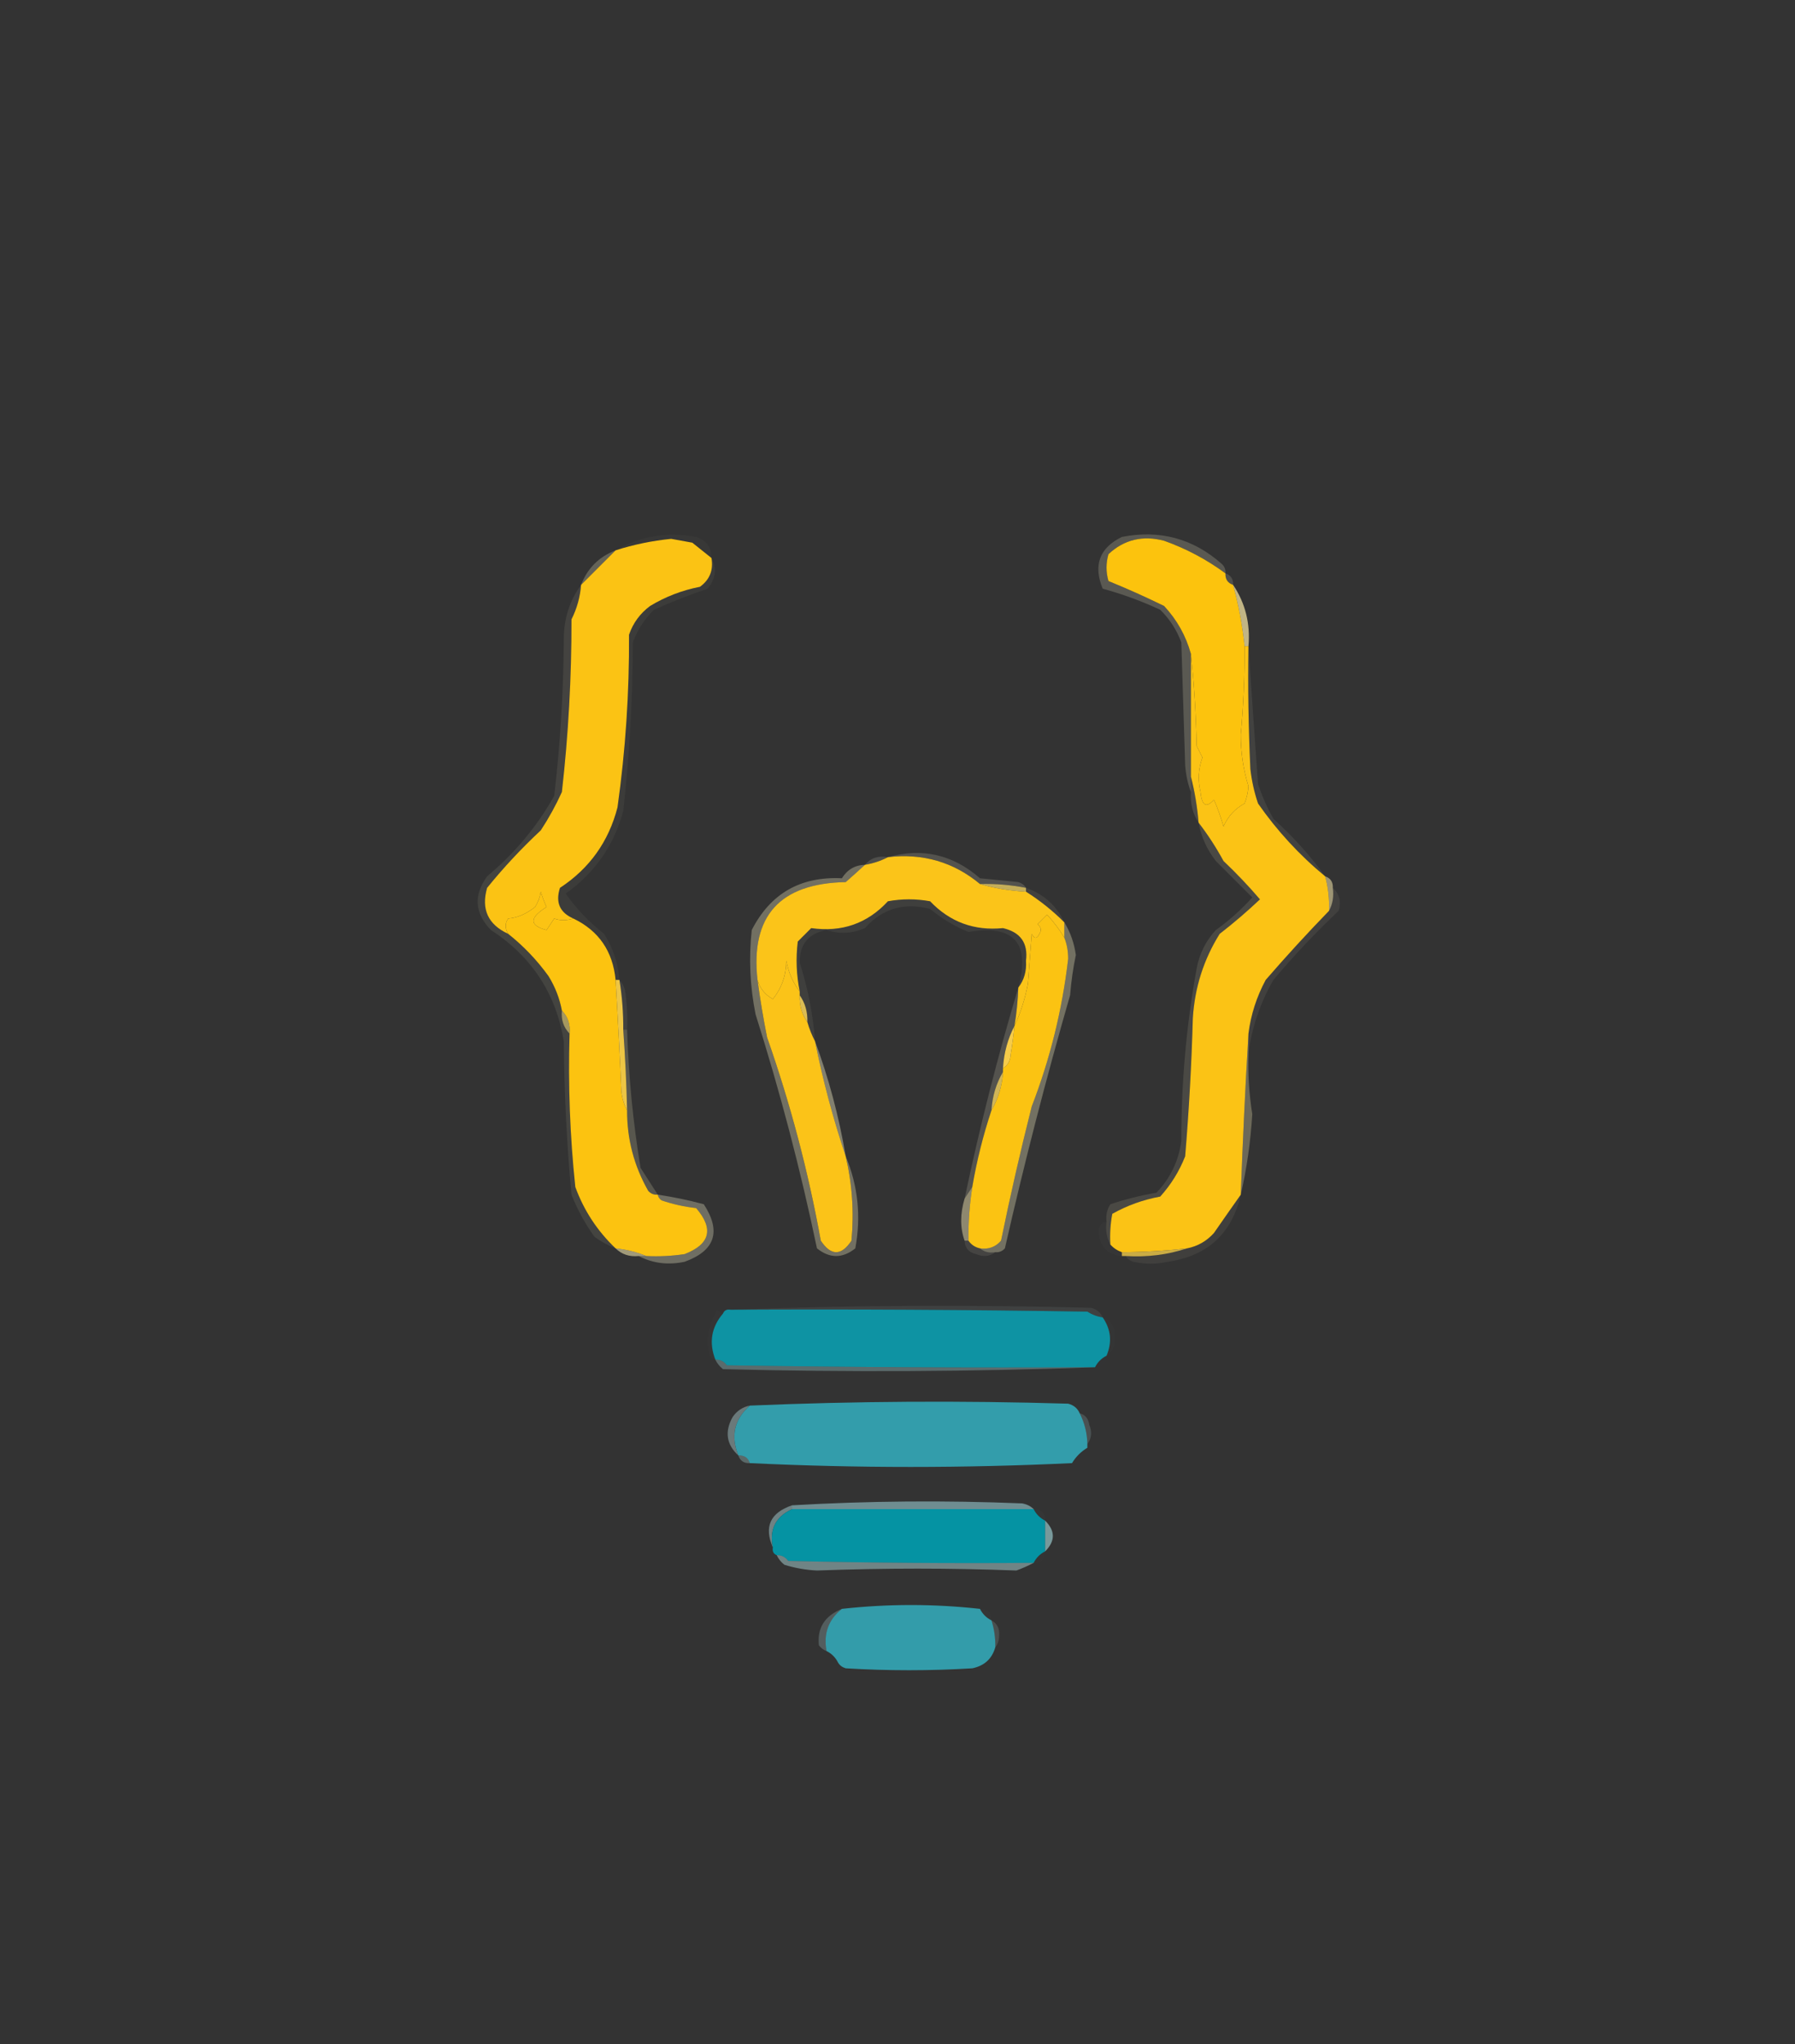 <?xml version="1.0" encoding="UTF-8"?>
<!DOCTYPE svg PUBLIC "-//W3C//DTD SVG 1.1//EN" "http://www.w3.org/Graphics/SVG/1.1/DTD/svg11.dtd">
<svg xmlns="http://www.w3.org/2000/svg" version="1.1" width="468px" height="533px" style="shape-rendering:geometricPrecision; text-rendering:geometricPrecision; image-rendering:optimizeQuality; fill-rule:evenodd; clip-rule:evenodd" xmlns:xlink="http://www.w3.org/1999/xlink">
<rect width="100%" height="100%" fill="#333333" stroke="none"/>
<g><path style="opacity:0.024" fill="#fef9d8" d="M 185.5,145.5 C 183.852,144.19 182.186,142.857 180.5,141.5C 178.667,141.167 176.833,140.833 175,140.5C 170.035,140.991 165.202,141.991 160.5,143.5C 166.936,139.776 173.936,138.609 181.5,140C 184.215,140.875 185.548,142.708 185.5,145.5 Z"/></g>
<g><path style="opacity:0.196" fill="#fef9d3" d="M 319.5,149.5 C 314.606,145.886 309.273,143.052 303.5,141C 297.924,139.528 293.091,140.695 289,144.5C 288.333,146.833 288.333,149.167 289,151.5C 293.852,153.477 298.685,155.643 303.5,158C 306.867,161.615 309.2,165.782 310.5,170.5C 310.5,181.167 310.5,191.833 310.5,202.5C 310.5,203.833 310.5,205.167 310.5,206.5C 309.686,204.369 309.186,202.036 309,199.5C 308.667,188.833 308.333,178.167 308,167.5C 306.789,164.241 304.956,161.408 302.5,159C 297.634,156.731 292.634,154.897 287.5,153.5C 284.983,147.369 286.65,142.869 292.5,140C 302.378,138.074 311.045,140.407 318.5,147C 319.252,147.671 319.586,148.504 319.5,149.5 Z"/></g>
<g><path style="opacity:1" fill="#fcc30d" d="M 319.5,149.5 C 319.427,151.027 320.094,152.027 321.5,152.5C 322.927,157.724 323.927,163.058 324.5,168.5C 324.541,176.181 324.207,183.848 323.5,191.5C 323.483,196.111 324.15,200.611 325.5,205C 325.397,206.561 325.063,208.061 324.5,209.5C 321.983,210.864 320.149,212.864 319,215.5C 318.319,213.105 317.485,210.772 316.5,208.5C 314.514,210.783 313.347,210.116 313,206.5C 312.259,203.438 312.425,200.438 313.5,197.5C 313,196.5 312.5,195.5 312,194.5C 311.829,186.323 311.329,178.323 310.5,170.5C 309.2,165.782 306.867,161.615 303.5,158C 298.685,155.643 293.852,153.477 289,151.5C 288.333,149.167 288.333,146.833 289,144.5C 293.091,140.695 297.924,139.528 303.5,141C 309.273,143.052 314.606,145.886 319.5,149.5 Z"/></g>
<g><path style="opacity:0.247" fill="#fef7cc" d="M 160.5,143.5 C 157.5,146.5 154.5,149.5 151.5,152.5C 153.167,148.167 156.167,145.167 160.5,143.5 Z"/></g>
<g><path style="opacity:1" fill="#fbc314" d="M 185.5,145.5 C 186.041,148.652 185.041,151.152 182.5,153C 177.838,153.911 173.505,155.578 169.5,158C 166.894,159.938 165.061,162.438 164,165.5C 164.089,180.59 163.089,195.59 161,210.5C 158.697,219.444 153.697,226.444 146,231.5C 144.78,235.293 145.947,237.96 149.5,239.5C 147.669,240.052 146.003,240.052 144.5,239.5C 143.833,240.5 143.167,241.5 142.5,242.5C 137.964,241.319 137.964,239.319 142.5,236.5C 141.902,235.205 141.402,233.872 141,232.5C 140.781,233.938 140.281,235.271 139.5,236.5C 137.171,238.327 134.838,239.327 132.5,239.5C 131.637,240.726 131.637,242.06 132.5,243.5C 127.236,241.07 125.403,237.07 127,231.5C 131.3,226.199 135.966,221.199 141,216.5C 143.112,213.273 144.945,209.94 146.5,206.5C 148.188,191.615 149.021,176.615 149,161.5C 150.43,158.647 151.263,155.647 151.5,152.5C 154.5,149.5 157.5,146.5 160.5,143.5C 165.202,141.991 170.035,140.991 175,140.5C 176.833,140.833 178.667,141.167 180.5,141.5C 182.186,142.857 183.852,144.19 185.5,145.5 Z"/></g>
<g><path style="opacity:0.145" fill="#fff9d7" d="M 319.5,149.5 C 320.906,149.973 321.573,150.973 321.5,152.5C 320.094,152.027 319.427,151.027 319.5,149.5 Z"/></g>
<g><path style="opacity:0.706" fill="#fceba7" d="M 321.5,152.5 C 324.688,157.251 326.021,162.584 325.5,168.5C 325.167,168.5 324.833,168.5 324.5,168.5C 323.927,163.058 322.927,157.724 321.5,152.5 Z"/></g>
<g><path style="opacity:0.004" fill="#fefff5" d="M 166.5,168.5 C 167.833,169.167 167.833,169.167 166.5,168.5 Z"/></g>
<g><path style="opacity:0.084" fill="#fef5cc" d="M 151.5,152.5 C 151.263,155.647 150.43,158.647 149,161.5C 149.021,176.615 148.188,191.615 146.5,206.5C 145.833,206.833 145.167,207.167 144.5,207.5C 146.087,193.912 146.92,180.245 147,166.5C 147.028,161.253 148.528,156.586 151.5,152.5 Z"/></g>
<g><path style="opacity:0.133" fill="#fef7ca" d="M 310.5,202.5 C 311.482,206.316 312.149,210.316 312.5,214.5C 310.96,212.162 310.294,209.495 310.5,206.5C 310.5,205.167 310.5,203.833 310.5,202.5 Z"/></g>
<g><path style="opacity:0.078" fill="#fefbdb" d="M 325.5,168.5 C 326.292,180.347 327.125,192.347 328,204.5C 329.059,207.618 330.392,210.618 332,213.5C 337.1,218.092 341.6,223.092 345.5,228.5C 338.797,222.963 332.963,216.63 328,209.5C 327.012,206.576 326.346,203.576 326,200.5C 325.5,189.839 325.333,179.172 325.5,168.5 Z"/></g>
<g><path style="opacity:0.161" fill="#fefcda" d="M 231.5,223.5 C 240.427,220.978 248.427,222.811 255.5,229C 258.833,229.333 262.167,229.667 265.5,230C 266.416,230.278 267.082,230.778 267.5,231.5C 263.548,230.728 259.548,230.395 255.5,230.5C 248.615,224.774 240.615,222.441 231.5,223.5 Z"/></g>
<g><path style="opacity:0.047" fill="#fef8d1" d="M 185.5,145.5 C 186.932,148.267 186.599,150.934 184.5,153.5C 179.727,155.118 175.06,156.951 170.5,159C 168.044,161.408 166.211,164.241 165,167.5C 164.969,182.229 164.136,196.896 162.5,211.5C 160.064,220.439 155.064,227.606 147.5,233C 150.232,236.903 153.566,240.403 157.5,243.5C 159.839,247.184 161.172,251.184 161.5,255.5C 161.167,255.5 160.833,255.5 160.5,255.5C 159.775,248.023 156.108,242.689 149.5,239.5C 145.947,237.96 144.78,235.293 146,231.5C 153.697,226.444 158.697,219.444 161,210.5C 163.089,195.59 164.089,180.59 164,165.5C 165.061,162.438 166.894,159.938 169.5,158C 173.505,155.578 177.838,153.911 182.5,153C 185.041,151.152 186.041,148.652 185.5,145.5 Z"/></g>
<g><path style="opacity:0.141" fill="#fefde5" d="M 231.5,223.5 C 229.698,224.458 227.698,225.125 225.5,225.5C 226.99,223.72 228.99,223.054 231.5,223.5 Z"/></g>
<g><path style="opacity:1" fill="#fbc419" d="M 231.5,223.5 C 240.615,222.441 248.615,224.774 255.5,230.5C 259.295,231.617 263.295,232.283 267.5,232.5C 271.122,234.787 274.455,237.453 277.5,240.5C 277.5,241.833 277.5,243.167 277.5,244.5C 276.256,242.407 274.756,240.407 273,238.5C 272.167,239.333 271.333,240.167 270.5,241C 271.451,241.718 271.617,242.551 271,243.5C 270.333,244.833 269.667,244.833 269,243.5C 268.667,247.833 268.333,252.167 268,256.5C 267.252,260.433 266.085,264.1 264.5,267.5C 265.051,264.193 265.384,260.86 265.5,257.5C 267.017,255.538 267.684,253.205 267.5,250.5C 268.076,245.902 266.076,243.068 261.5,242C 253.994,242.743 247.661,240.41 242.5,235C 238.833,234.333 235.167,234.333 231.5,235C 226.149,240.801 219.483,243.134 211.5,242C 210.333,243.167 209.167,244.333 208,245.5C 207.466,249.859 207.632,254.192 208.5,258.5C 206.745,256.239 205.578,253.572 205,250.5C 204.988,254.273 203.821,257.606 201.5,260.5C 199.435,259.346 198.102,257.68 197.5,255.5C 195.647,238.837 203.314,230.337 220.5,230C 222.24,228.483 223.906,226.983 225.5,225.5C 227.698,225.125 229.698,224.458 231.5,223.5 Z"/></g>
<g><path style="opacity:0.741" fill="#f8d967" d="M 255.5,230.5 C 259.548,230.395 263.548,230.728 267.5,231.5C 267.5,231.833 267.5,232.167 267.5,232.5C 263.295,232.283 259.295,231.617 255.5,230.5 Z"/></g>
<g><path style="opacity:0.012" fill="#fcfff6" d="M 149.5,232.5 C 150.833,233.167 150.833,233.167 149.5,232.5 Z"/></g>
<g><path style="opacity:0.075" fill="#fef9d3" d="M 267.5,232.5 C 267.5,232.167 267.5,231.833 267.5,231.5C 272.104,233.105 275.438,236.105 277.5,240.5C 274.455,237.453 271.122,234.787 267.5,232.5 Z"/></g>
<g><path style="opacity:1" fill="#fbc315" d="M 324.5,168.5 C 324.833,168.5 325.167,168.5 325.5,168.5C 325.333,179.172 325.5,189.839 326,200.5C 326.346,203.576 327.012,206.576 328,209.5C 332.963,216.63 338.797,222.963 345.5,228.5C 346.299,231.43 346.632,234.43 346.5,237.5C 340.866,243.304 335.366,249.304 330,255.5C 327.628,259.905 326.128,264.572 325.5,269.5C 324.678,283.339 324.012,297.339 323.5,311.5C 321.189,314.767 318.856,318.1 316.5,321.5C 314.6,323.616 312.267,324.949 309.5,325.5C 303.855,326.134 298.189,326.468 292.5,326.5C 291.29,326.068 290.29,325.401 289.5,324.5C 289.336,321.813 289.503,319.146 290,316.5C 293.872,314.319 298.039,312.819 302.5,312C 305.306,308.886 307.473,305.386 309,301.5C 309.999,289.52 310.666,277.52 311,265.5C 311.496,257.495 313.829,250.162 318,243.5C 321.698,240.629 325.198,237.629 328.5,234.5C 325.601,231.096 322.434,227.763 319,224.5C 317.058,220.931 314.892,217.598 312.5,214.5C 312.149,210.316 311.482,206.316 310.5,202.5C 310.5,191.833 310.5,181.167 310.5,170.5C 311.329,178.323 311.829,186.323 312,194.5C 312.5,195.5 313,196.5 313.5,197.5C 312.425,200.438 312.259,203.438 313,206.5C 313.347,210.116 314.514,210.783 316.5,208.5C 317.485,210.772 318.319,213.105 319,215.5C 320.149,212.864 321.983,210.864 324.5,209.5C 325.063,208.061 325.397,206.561 325.5,205C 324.15,200.611 323.483,196.111 323.5,191.5C 324.207,183.848 324.541,176.181 324.5,168.5 Z"/></g>
<g><path style="opacity:0.541" fill="#f7e9ac" d="M 345.5,228.5 C 346.906,228.973 347.573,229.973 347.5,231.5C 347.795,233.735 347.461,235.735 346.5,237.5C 346.632,234.43 346.299,231.43 345.5,228.5 Z"/></g>
<g><path style="opacity:0.114" fill="#fef7cf" d="M 312.5,214.5 C 314.892,217.598 317.058,220.931 319,224.5C 322.434,227.763 325.601,231.096 328.5,234.5C 325.198,237.629 321.698,240.629 318,243.5C 313.829,250.162 311.496,257.495 311,265.5C 310.666,277.52 309.999,289.52 309,301.5C 307.473,305.386 305.306,308.886 302.5,312C 298.039,312.819 293.872,314.319 290,316.5C 289.503,319.146 289.336,321.813 289.5,324.5C 288.539,322.735 288.205,320.735 288.5,318.5C 288.286,316.856 288.62,315.356 289.5,314C 293.42,312.687 297.42,311.687 301.5,311C 305.13,307.238 307.297,302.738 308,297.5C 307.976,282.36 309.31,267.36 312,252.5C 312.721,248.658 314.387,245.324 317,242.5C 320.528,239.967 323.694,237.134 326.5,234C 323.4,230.9 320.233,227.733 317,224.5C 314.682,221.531 313.182,218.198 312.5,214.5 Z"/></g>
<g><path style="opacity:1" fill="#fcc310" d="M 149.5,239.5 C 156.108,242.689 159.775,248.023 160.5,255.5C 161.079,265.157 161.579,274.824 162,284.5C 162.198,286.382 162.698,288.048 163.5,289.5C 163.458,296.971 165.291,303.971 169,310.5C 169.671,311.252 170.504,311.586 171.5,311.5C 171.611,312.117 171.944,312.617 172.5,313C 175.424,313.988 178.424,314.654 181.5,315C 186.153,320.413 185.153,324.413 178.5,327C 175.183,327.498 171.85,327.665 168.5,327.5C 166.039,326.469 163.373,325.802 160.5,325.5C 155.739,320.973 152.239,315.639 150,309.5C 148.597,296.218 148.097,282.885 148.5,269.5C 148.741,267.102 148.074,265.102 146.5,263.5C 145.908,260.309 144.741,257.309 143,254.5C 139.97,250.305 136.47,246.639 132.5,243.5C 131.637,242.06 131.637,240.726 132.5,239.5C 134.838,239.327 137.171,238.327 139.5,236.5C 140.281,235.271 140.781,233.938 141,232.5C 141.402,233.872 141.902,235.205 142.5,236.5C 137.964,239.319 137.964,241.319 142.5,242.5C 143.167,241.5 143.833,240.5 144.5,239.5C 146.003,240.052 147.669,240.052 149.5,239.5 Z"/></g>
<g><path style="opacity:0.086" fill="#fef8d0" d="M 146.5,206.5 C 144.945,209.94 143.112,213.273 141,216.5C 135.966,221.199 131.3,226.199 127,231.5C 125.403,237.07 127.236,241.07 132.5,243.5C 136.47,246.639 139.97,250.305 143,254.5C 144.741,257.309 145.908,260.309 146.5,263.5C 146.259,265.898 146.926,267.898 148.5,269.5C 148.097,282.885 148.597,296.218 150,309.5C 152.239,315.639 155.739,320.973 160.5,325.5C 158.574,324.758 156.741,323.758 155,322.5C 152.521,319.04 150.521,315.373 149,311.5C 147.763,298.213 147.096,284.88 147,271.5C 144.945,259.063 138.612,249.396 128,242.5C 123.744,238.134 123.411,233.467 127,228.5C 134.199,222.483 140.032,215.483 144.5,207.5C 145.167,207.167 145.833,206.833 146.5,206.5 Z"/></g>
<g><path style="opacity:1" fill="#fbc312" d="M 277.5,244.5 C 278.161,246.134 278.494,247.967 278.5,250C 276.955,263.288 273.789,276.121 269,288.5C 266.055,300.127 263.389,311.794 261,323.5C 259.556,325.155 257.722,325.822 255.5,325.5C 254.222,325.218 253.222,324.551 252.5,323.5C 252.437,318.797 252.771,314.13 253.5,309.5C 254.661,302.688 256.328,296.022 258.5,289.5C 260.277,286.495 261.277,283.162 261.5,279.5C 261.5,279.167 261.5,278.833 261.5,278.5C 262.725,277.848 263.392,276.681 263.5,275C 263.917,272.502 264.251,270.002 264.5,267.5C 266.085,264.1 267.252,260.433 268,256.5C 268.333,252.167 268.667,247.833 269,243.5C 269.667,244.833 270.333,244.833 271,243.5C 271.617,242.551 271.451,241.718 270.5,241C 271.333,240.167 272.167,239.333 273,238.5C 274.756,240.407 276.256,242.407 277.5,244.5 Z"/></g>
<g><path style="opacity:0.061" fill="#fef9d5" d="M 265.5,257.5 C 268.684,245.852 264.35,241.019 252.5,243C 248.835,241.503 245.502,239.503 242.5,237C 235.725,235.229 230.058,236.896 225.5,242C 222.179,243.438 218.846,243.605 215.5,242.5C 210.781,243.384 208.448,246.217 208.5,251C 210.639,257.665 211.972,264.498 212.5,271.5C 211.691,269.972 211.024,268.306 210.5,266.5C 210.59,263.848 209.924,261.515 208.5,259.5C 208.5,259.167 208.5,258.833 208.5,258.5C 207.632,254.192 207.466,249.859 208,245.5C 209.167,244.333 210.333,243.167 211.5,242C 219.483,243.134 226.149,240.801 231.5,235C 235.167,234.333 238.833,234.333 242.5,235C 247.661,240.41 253.994,242.743 261.5,242C 266.076,243.068 268.076,245.902 267.5,250.5C 267.684,253.205 267.017,255.538 265.5,257.5 Z"/></g>
<g><path style="opacity:0.312" fill="#fef7cc" d="M 225.5,225.5 C 223.906,226.983 222.24,228.483 220.5,230C 203.314,230.337 195.647,238.837 197.5,255.5C 198.169,260.514 199.003,265.514 200,270.5C 206.067,287.767 210.734,305.434 214,323.5C 216.667,327.5 219.333,327.5 222,323.5C 222.698,316.077 222.198,308.744 220.5,301.5C 223.706,309.194 224.54,317.194 223,325.5C 219.667,328.167 216.333,328.167 213,325.5C 208.698,304.922 203.365,284.589 197,264.5C 195.533,257.223 195.199,249.889 196,242.5C 200.866,232.98 208.699,228.48 219.5,229C 220.916,226.735 222.916,225.569 225.5,225.5 Z"/></g>
<g><path style="opacity:1" fill="#fbc318" d="M 208.5,258.5 C 208.5,258.833 208.5,259.167 208.5,259.5C 208.41,262.152 209.076,264.485 210.5,266.5C 211.024,268.306 211.691,269.972 212.5,271.5C 214.559,281.742 217.226,291.742 220.5,301.5C 222.198,308.744 222.698,316.077 222,323.5C 219.333,327.5 216.667,327.5 214,323.5C 210.734,305.434 206.067,287.767 200,270.5C 199.003,265.514 198.169,260.514 197.5,255.5C 198.102,257.68 199.435,259.346 201.5,260.5C 203.821,257.606 204.988,254.273 205,250.5C 205.578,253.572 206.745,256.239 208.5,258.5 Z"/></g>
<g><path style="opacity:0.071" fill="#fefad8" d="M 347.5,231.5 C 349.238,233.119 349.738,235.119 349,237.5C 343.023,243.145 337.357,249.145 332,255.5C 328.57,261.525 326.404,267.858 325.5,274.5C 325.5,272.833 325.5,271.167 325.5,269.5C 326.128,264.572 327.628,259.905 330,255.5C 335.366,249.304 340.866,243.304 346.5,237.5C 347.461,235.735 347.795,233.735 347.5,231.5 Z"/></g>
<g><path style="opacity:0.067" fill="#fefde6" d="M 161.5,255.5 C 162.268,256.263 162.768,257.263 163,258.5C 163.498,261.817 163.665,265.15 163.5,268.5C 163.167,268.5 162.833,268.5 162.5,268.5C 162.533,264.131 162.2,259.798 161.5,255.5 Z"/></g>
<g><path style="opacity:0.871" fill="#f3d057" d="M 208.5,259.5 C 209.924,261.515 210.59,263.848 210.5,266.5C 209.076,264.485 208.41,262.152 208.5,259.5 Z"/></g>
<g><path style="opacity:0.588" fill="#f6de7e" d="M 146.5,263.5 C 148.074,265.102 148.741,267.102 148.5,269.5C 146.926,267.898 146.259,265.898 146.5,263.5 Z"/></g>
<g><path style="opacity:1" fill="#f7cc49" d="M 264.5,267.5 C 264.251,270.002 263.917,272.502 263.5,275C 263.392,276.681 262.725,277.848 261.5,278.5C 261.742,274.521 262.742,270.854 264.5,267.5 Z"/></g>
<g><path style="opacity:0.962" fill="#f4ca45" d="M 160.5,255.5 C 160.833,255.5 161.167,255.5 161.5,255.5C 162.2,259.798 162.533,264.131 162.5,268.5C 162.999,275.49 163.332,282.49 163.5,289.5C 162.698,288.048 162.198,286.382 162,284.5C 161.579,274.824 161.079,265.157 160.5,255.5 Z"/></g>
<g><path style="opacity:0.182" fill="#fef7ca" d="M 162.5,268.5 C 162.833,268.5 163.167,268.5 163.5,268.5C 163.875,280.549 165.042,292.549 167,304.5C 168.511,306.862 170.011,309.195 171.5,311.5C 170.504,311.586 169.671,311.252 169,310.5C 165.291,303.971 163.458,296.971 163.5,289.5C 163.332,282.49 162.999,275.49 162.5,268.5 Z"/></g>
<g><path style="opacity:0.392" fill="#fef8cd" d="M 212.5,271.5 C 216.084,281.162 218.75,291.162 220.5,301.5C 217.226,291.742 214.559,281.742 212.5,271.5 Z"/></g>
<g><path style="opacity:0.816" fill="#f5d260" d="M 261.5,279.5 C 261.277,283.162 260.277,286.495 258.5,289.5C 258.723,285.838 259.723,282.505 261.5,279.5 Z"/></g>
<g><path style="opacity:0.318" fill="#fdf5c8" d="M 277.5,240.5 C 279.053,243.017 280.053,245.85 280.5,249C 279.782,252.461 279.282,255.961 279,259.5C 272.702,281.357 267.036,303.357 262,325.5C 261.329,326.252 260.496,326.586 259.5,326.5C 257.901,326.768 256.568,326.434 255.5,325.5C 257.722,325.822 259.556,325.155 261,323.5C 263.389,311.794 266.055,300.127 269,288.5C 273.789,276.121 276.955,263.288 278.5,250C 278.494,247.967 278.161,246.134 277.5,244.5C 277.5,243.167 277.5,241.833 277.5,240.5 Z"/></g>
<g><path style="opacity:0.161" fill="#fefbdc" d="M 265.5,257.5 C 265.384,260.86 265.051,264.193 264.5,267.5C 262.742,270.854 261.742,274.521 261.5,278.5C 261.5,278.833 261.5,279.167 261.5,279.5C 259.723,282.505 258.723,285.838 258.5,289.5C 256.328,296.022 254.661,302.688 253.5,309.5C 252.833,310.5 252.167,311.5 251.5,312.5C 255.422,293.861 260.089,275.527 265.5,257.5 Z"/></g>
<g><path style="opacity:0.286" fill="#fdf1b9" d="M 325.5,269.5 C 325.5,271.167 325.5,272.833 325.5,274.5C 325.323,279.866 325.656,285.2 326.5,290.5C 326.056,297.725 325.056,304.725 323.5,311.5C 324.012,297.339 324.678,283.339 325.5,269.5 Z"/></g>
<g><path style="opacity:0.451" fill="#fcf0b8" d="M 253.5,309.5 C 252.771,314.13 252.437,318.797 252.5,323.5C 252.167,323.5 251.833,323.5 251.5,323.5C 250.304,320.192 250.304,316.525 251.5,312.5C 252.167,311.5 252.833,310.5 253.5,309.5 Z"/></g>
<g><path style="opacity:0.298" fill="#fdf8d3" d="M 171.5,311.5 C 175.535,312.101 179.535,312.934 183.5,314C 188.112,321.107 186.445,326.107 178.5,329C 174.194,329.912 170.194,329.412 166.5,327.5C 167.167,327.5 167.833,327.5 168.5,327.5C 171.85,327.665 175.183,327.498 178.5,327C 185.153,324.413 186.153,320.413 181.5,315C 178.424,314.654 175.424,313.988 172.5,313C 171.944,312.617 171.611,312.117 171.5,311.5 Z"/></g>
<g><path style="opacity:0.019" fill="#fefdeb" d="M 288.5,318.5 C 288.205,320.735 288.539,322.735 289.5,324.5C 290.29,325.401 291.29,326.068 292.5,326.5C 292.5,326.833 292.5,327.167 292.5,327.5C 288.451,327.129 286.451,324.796 286.5,320.5C 286.747,319.287 287.414,318.62 288.5,318.5 Z"/></g>
<g><path style="opacity:0.09" fill="#fff9e1" d="M 251.5,323.5 C 251.833,323.5 252.167,323.5 252.5,323.5C 253.222,324.551 254.222,325.218 255.5,325.5C 256.568,326.434 257.901,326.768 259.5,326.5C 258.054,327.613 256.387,327.78 254.5,327C 252.574,326.578 251.574,325.411 251.5,323.5 Z"/></g>
<g><path style="opacity:0.549" fill="#fcefb2" d="M 160.5,325.5 C 163.373,325.802 166.039,326.469 168.5,327.5C 167.833,327.5 167.167,327.5 166.5,327.5C 164.102,327.741 162.102,327.074 160.5,325.5 Z"/></g>
<g><path style="opacity:0.804" fill="#f0c948" d="M 309.5,325.5 C 304.432,327.178 299.098,327.844 293.5,327.5C 293.167,327.5 292.833,327.5 292.5,327.5C 292.5,327.167 292.5,326.833 292.5,326.5C 298.189,326.468 303.855,326.134 309.5,325.5 Z"/></g>
<g><path style="opacity:0.063" fill="#fef8d4" d="M 323.5,311.5 C 321.191,321.641 314.857,327.474 304.5,329C 301.5,329.667 298.5,329.667 295.5,329C 294.584,328.722 293.918,328.222 293.5,327.5C 299.098,327.844 304.432,327.178 309.5,325.5C 312.267,324.949 314.6,323.616 316.5,321.5C 318.856,318.1 321.189,314.767 323.5,311.5 Z"/></g>
<g><path style="opacity:0.067" fill="#e1fdfd" d="M 190.5,341.5 C 221.664,340.336 252.997,340.169 284.5,341C 285.942,341.377 286.942,342.21 287.5,343.5C 286.078,343.291 284.745,342.791 283.5,342C 252.502,341.5 221.502,341.333 190.5,341.5 Z"/></g>
<g><path style="opacity:0.01" fill="#def5f6" d="M 188.5,342.5 C 185.461,346.065 184.795,350.065 186.5,354.5C 185.883,354.389 185.383,354.056 185,353.5C 184.038,349.181 184.705,345.181 187,341.5C 187.383,342.056 187.883,342.389 188.5,342.5 Z"/></g>
<g><path style="opacity:1" fill="#0e93a3" d="M 190.5,341.5 C 221.502,341.333 252.502,341.5 283.5,342C 284.745,342.791 286.078,343.291 287.5,343.5C 289.652,346.611 289.985,349.944 288.5,353.5C 287.167,354.167 286.167,355.167 285.5,356.5C 253.498,356.667 221.498,356.5 189.5,356C 188.756,354.961 187.756,354.461 186.5,354.5C 184.795,350.065 185.461,346.065 188.5,342.5C 188.842,341.662 189.508,341.328 190.5,341.5 Z"/></g>
<g><path style="opacity:0.012" fill="#e5f9f9" d="M 287.5,343.5 C 289.876,344.512 290.876,346.345 290.5,349C 290.693,351.008 290.026,352.508 288.5,353.5C 289.985,349.944 289.652,346.611 287.5,343.5 Z"/></g>
<g><path style="opacity:0.004" fill="#e0f8f9" d="M 288.5,353.5 C 288.5,355.5 287.5,356.5 285.5,356.5C 286.167,355.167 287.167,354.167 288.5,353.5 Z"/></g>
<g><path style="opacity:0.333" fill="#aadbde" d="M 186.5,354.5 C 187.756,354.461 188.756,354.961 189.5,356C 221.498,356.5 253.498,356.667 285.5,356.5C 253.336,357.664 221.003,357.831 188.5,357C 187.619,356.292 186.953,355.458 186.5,354.5 Z"/></g>
<g><path style="opacity:0.388" fill="#c2e9eb" d="M 195.5,366.5 C 191.464,370.039 190.464,374.372 192.5,379.5C 189.393,376.645 188.893,373.312 191,369.5C 192.129,367.859 193.629,366.859 195.5,366.5 Z"/></g>
<g><path style="opacity:1" fill="#339dab" d="M 281.5,368.5 C 282.774,370.993 283.44,373.659 283.5,376.5C 283.5,376.833 283.5,377.167 283.5,377.5C 281.833,378.5 280.5,379.833 279.5,381.5C 251.402,382.828 223.402,382.828 195.5,381.5C 195.027,380.094 194.027,379.427 192.5,379.5C 190.464,374.372 191.464,370.039 195.5,366.5C 222.997,365.336 250.664,365.17 278.5,366C 279.942,366.377 280.942,367.21 281.5,368.5 Z"/></g>
<g><path style="opacity:0.173" fill="#bde3e7" d="M 281.5,368.5 C 282.931,368.881 283.764,369.881 284,371.5C 284.78,373.387 284.613,375.054 283.5,376.5C 283.44,373.659 282.774,370.993 281.5,368.5 Z"/></g>
<g><path style="opacity:0.004" fill="#ddf5f7" d="M 283.5,377.5 C 283.167,379.833 281.833,381.167 279.5,381.5C 280.5,379.833 281.833,378.5 283.5,377.5 Z"/></g>
<g><path style="opacity:0.306" fill="#b5e4e6" d="M 192.5,379.5 C 194.027,379.427 195.027,380.094 195.5,381.5C 193.973,381.573 192.973,380.906 192.5,379.5 Z"/></g>
<g><path style="opacity:0.606" fill="#97c8ce" d="M 269.5,393.5 C 248.5,393.5 227.5,393.5 206.5,393.5C 206.5,393.167 206.5,392.833 206.5,392.5C 226.427,391.346 246.427,391.18 266.5,392C 267.737,392.232 268.737,392.732 269.5,393.5 Z"/></g>
<g><path style="opacity:0.443" fill="#bae7ea" d="M 206.5,392.5 C 206.5,392.833 206.5,393.167 206.5,393.5C 202.207,395.474 200.54,398.807 201.5,403.5C 199.144,398.11 200.811,394.444 206.5,392.5 Z"/></g>
<g><path style="opacity:0.02" fill="#c7ebef" d="M 269.5,393.5 C 271.5,393.5 272.5,394.5 272.5,396.5C 271.167,395.833 270.167,394.833 269.5,393.5 Z"/></g>
<g><path style="opacity:1" fill="#0593a3" d="M 206.5,393.5 C 227.5,393.5 248.5,393.5 269.5,393.5C 270.167,394.833 271.167,395.833 272.5,396.5C 272.5,399.167 272.5,401.833 272.5,404.5C 271.167,405.167 270.167,406.167 269.5,407.5C 248.164,407.667 226.831,407.5 205.5,407C 204.756,405.961 203.756,405.461 202.5,405.5C 201.662,405.158 201.328,404.492 201.5,403.5C 200.54,398.807 202.207,395.474 206.5,393.5 Z"/></g>
<g><path style="opacity:0.62" fill="#a3d8db" d="M 272.5,396.5 C 275.167,399.167 275.167,401.833 272.5,404.5C 272.5,401.833 272.5,399.167 272.5,396.5 Z"/></g>
<g><path style="opacity:0.012" fill="#d8f4f5" d="M 272.5,404.5 C 272.5,406.5 271.5,407.5 269.5,407.5C 270.167,406.167 271.167,405.167 272.5,404.5 Z"/></g>
<g><path style="opacity:0.474" fill="#b1dddf" d="M 202.5,405.5 C 203.756,405.461 204.756,405.961 205.5,407C 226.831,407.5 248.164,407.667 269.5,407.5C 268.122,408.234 266.622,408.901 265,409.5C 247.989,408.845 230.655,408.845 213,409.5C 210.102,409.363 207.269,408.863 204.5,408C 203.619,407.292 202.953,406.458 202.5,405.5 Z"/></g>
<g><path style="opacity:0.016" fill="#caeef1" d="M 255.5,419.5 C 257.5,419.5 258.5,420.5 258.5,422.5C 257.167,421.833 256.167,420.833 255.5,419.5 Z"/></g>
<g><path style="opacity:1" fill="#339caa" d="M 255.5,419.5 C 256.167,420.833 257.167,421.833 258.5,422.5C 259.219,424.764 259.552,427.097 259.5,429.5C 258.647,432.518 256.647,434.351 253.5,435C 242.5,435.667 231.5,435.667 220.5,435C 219.584,434.722 218.918,434.222 218.5,433.5C 217.833,432.167 216.833,431.167 215.5,430.5C 214.658,425.949 215.992,422.283 219.5,419.5C 231.5,418.167 243.5,418.167 255.5,419.5 Z"/></g>
<g><path style="opacity:0.235" fill="#bce7eb" d="M 219.5,419.5 C 215.992,422.283 214.658,425.949 215.5,430.5C 214.711,430.217 214.044,429.717 213.5,429C 213.021,424.489 215.021,421.322 219.5,419.5 Z"/></g>
<g><path style="opacity:0.149" fill="#cff1f5" d="M 258.5,422.5 C 259.993,423.312 260.66,424.645 260.5,426.5C 260.48,427.726 260.147,428.726 259.5,429.5C 259.552,427.097 259.219,424.764 258.5,422.5 Z"/></g>
<g><path style="opacity:0.004" fill="#d3f1f1" d="M 215.5,430.5 C 216.833,431.167 217.833,432.167 218.5,433.5C 216.5,433.5 215.5,432.5 215.5,430.5 Z"/></g>
</svg>
